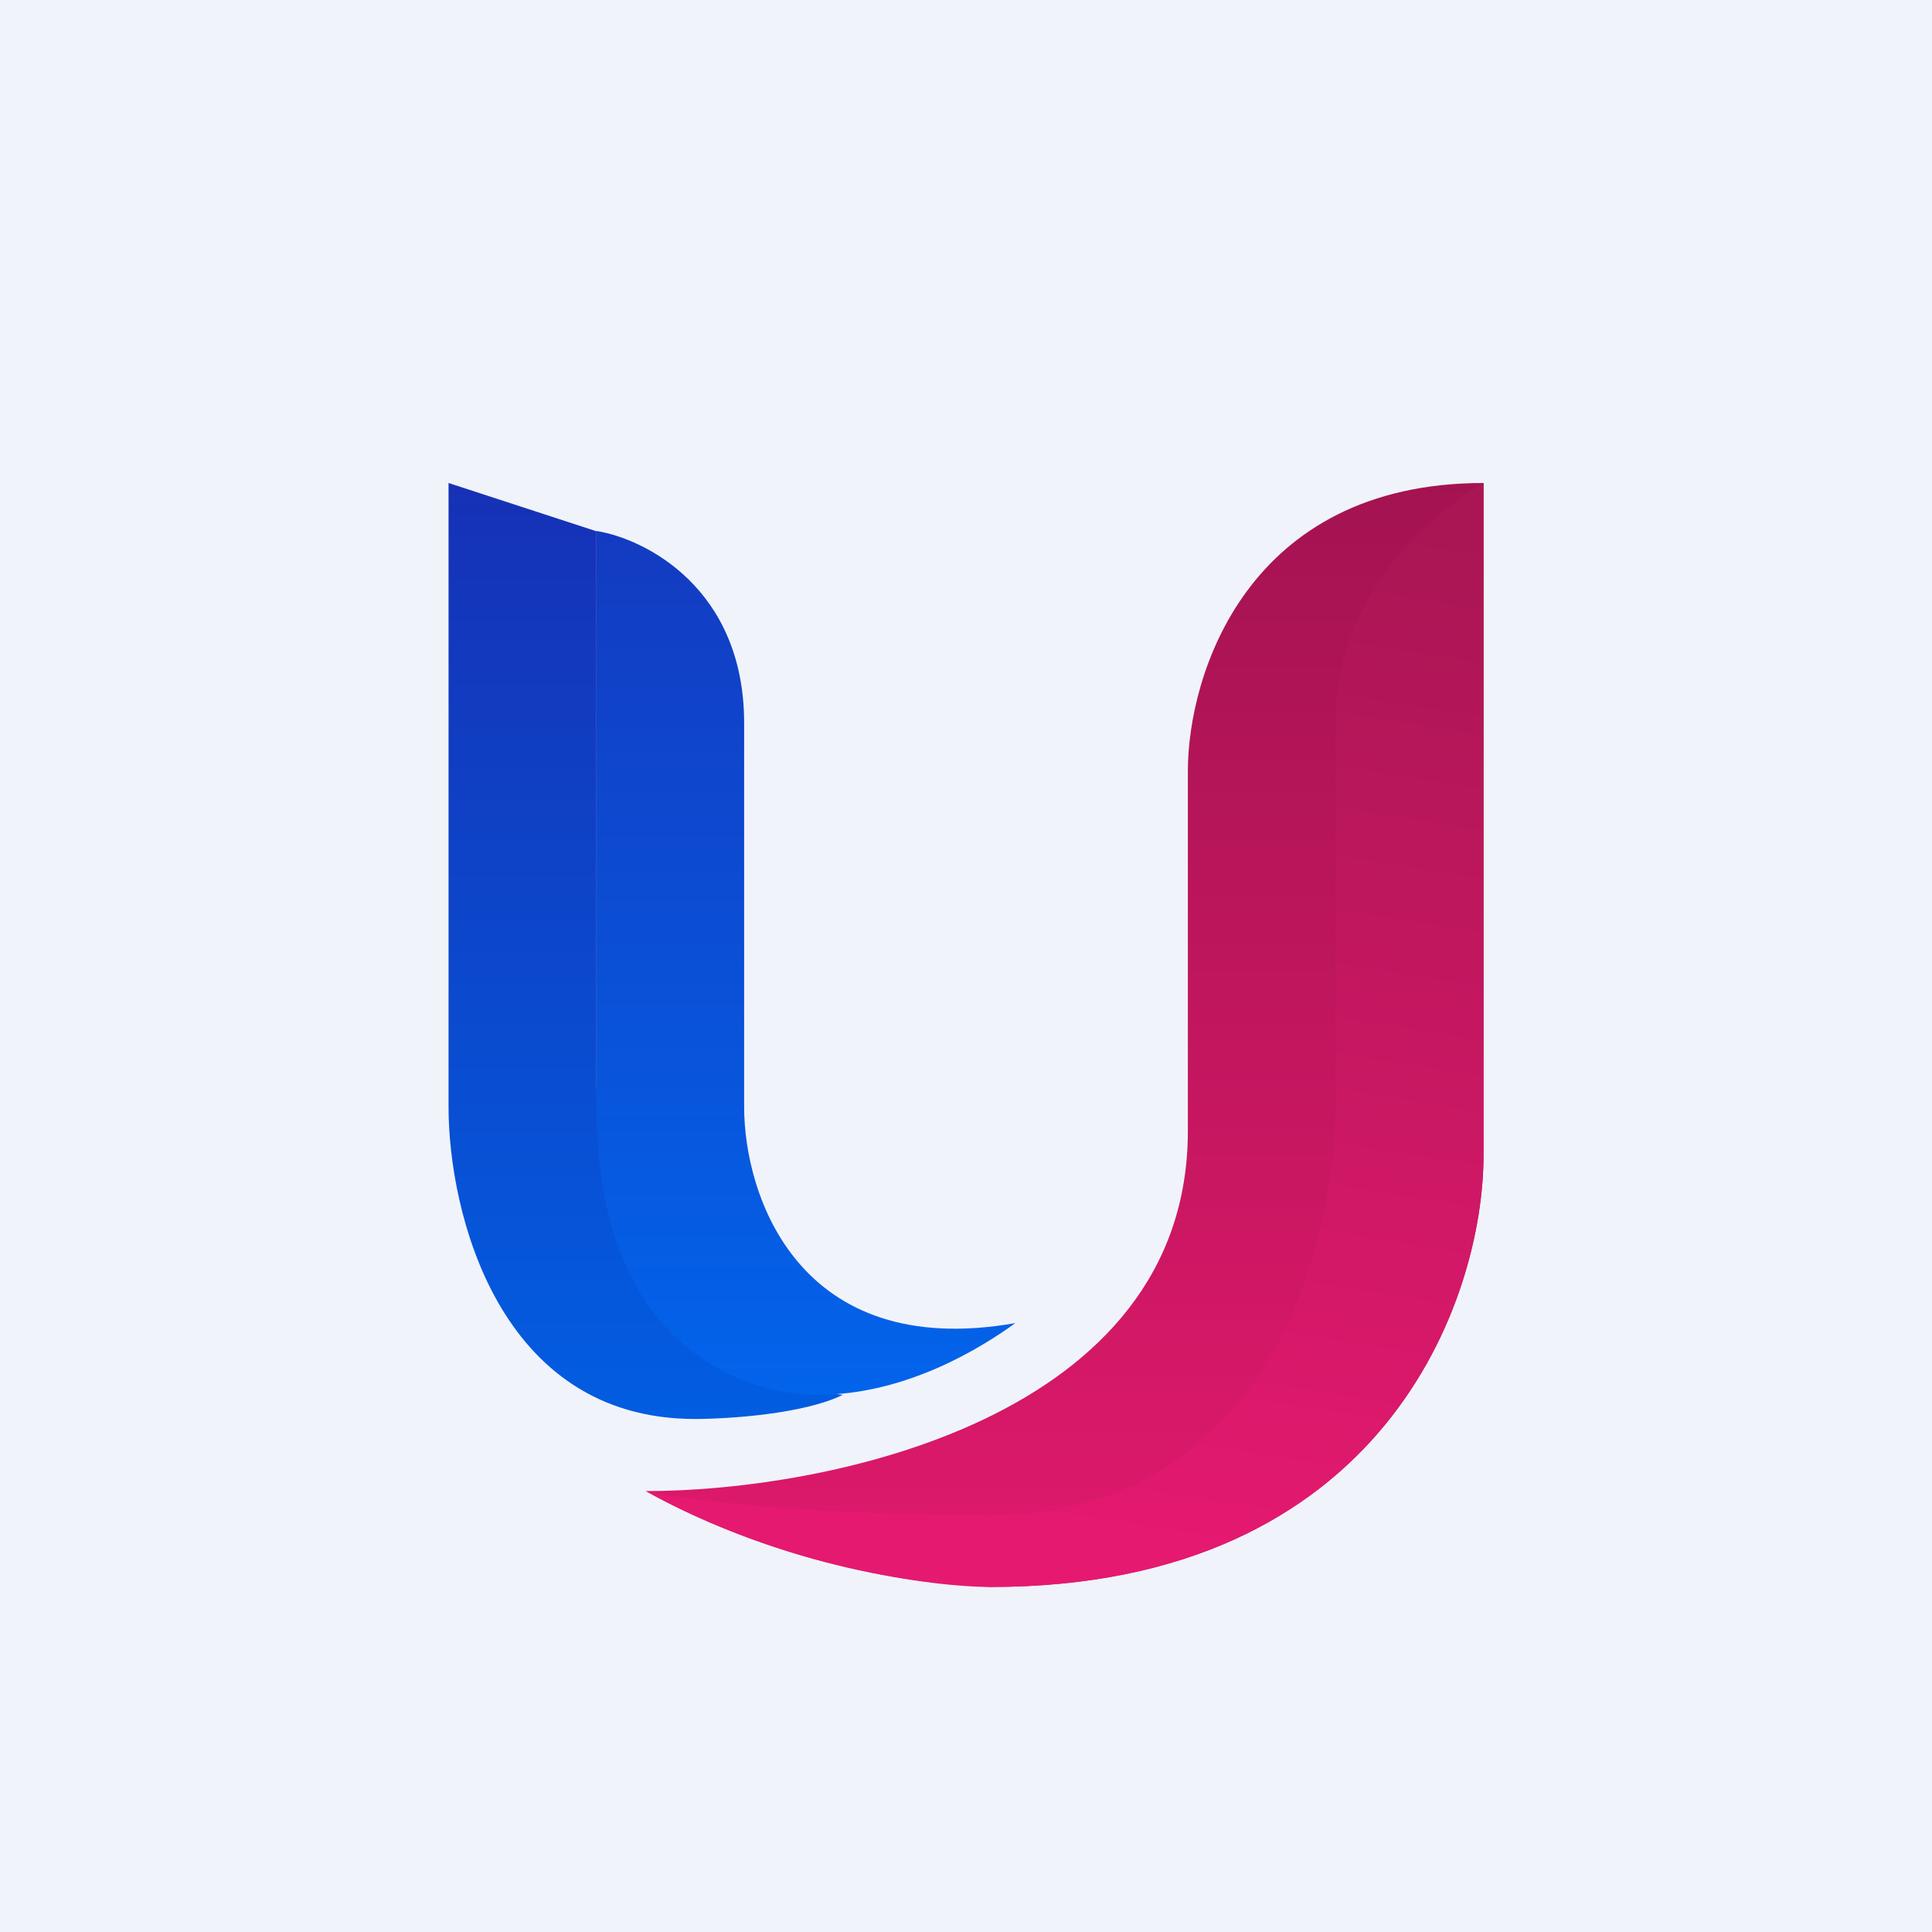 <svg width="24" height="24" viewBox="0 0 24 24" fill="none" xmlns="http://www.w3.org/2000/svg">
<rect x="0" y="0" width="24" height="24" fill="#333333" stroke="none"/>
<g clip-path="url(#clip0_31_20165)">
<path d="M0 0H24V24H0V0Z" fill="#F0F3FA"/>
<path d="M18.429 14.349V6C15.489 6 14.756 8.387 14.756 9.579V14.049C14.756 17.627 10.264 18.523 8.019 18.523C9.733 19.474 11.593 19.714 12.304 19.714C17.203 19.714 18.429 16.136 18.429 14.349Z" fill="url(#paint0_linear_31_20165)"/>
<path d="M18.429 6C17.601 6.497 16.59 7.483 16.59 8.983V13.753C16.59 15.441 15.733 18.819 12.304 18.819C10.346 18.819 8.961 18.69 8.057 18.54C9.365 19.247 10.815 19.648 12.3 19.714C17.203 19.714 18.429 16.136 18.429 14.349V6Z" fill="url(#paint1_linear_31_20165)"/>
<path d="M5.572 13.753V6L7.41 6.6V13.457C7.41 16.316 9.45 17.229 10.47 17.327C9.982 17.567 9.043 17.627 8.632 17.627C6.184 17.627 5.572 15.043 5.572 13.753Z" fill="url(#paint2_linear_31_20165)"/>
<path d="M9.244 8.983C9.244 7.311 8.018 6.694 7.41 6.596V13.753C7.41 16.731 9.244 17.327 10.161 17.327C11.263 17.327 12.206 16.731 12.613 16.436C9.917 16.911 9.244 14.846 9.244 13.753V8.983Z" fill="url(#paint3_linear_31_20165)"/>
</g>
<defs>
<linearGradient id="paint0_linear_31_20165" x1="13.226" y1="6" x2="13.226" y2="19.714" gradientUnits="userSpaceOnUse">
<stop stop-color="#A41351"/>
<stop offset="1" stop-color="#E0196C"/>
</linearGradient>
<linearGradient id="paint1_linear_31_20165" x1="17.203" y1="6.596" x2="15.167" y2="19.431" gradientUnits="userSpaceOnUse">
<stop stop-color="#AA1654"/>
<stop offset="1" stop-color="#E51970"/>
</linearGradient>
<linearGradient id="paint2_linear_31_20165" x1="8.019" y1="6" x2="8.019" y2="17.627" gradientUnits="userSpaceOnUse">
<stop stop-color="#1631B6"/>
<stop offset="1" stop-color="#025DE1"/>
</linearGradient>
<linearGradient id="paint3_linear_31_20165" x1="10.011" y1="6.596" x2="10.011" y2="17.327" gradientUnits="userSpaceOnUse">
<stop stop-color="#133BC1"/>
<stop offset="1" stop-color="#0264EB"/>
</linearGradient>
<clipPath id="clip0_31_20165">
<rect width="24" height="24" fill="white"/>
</clipPath>
</defs>
</svg>
